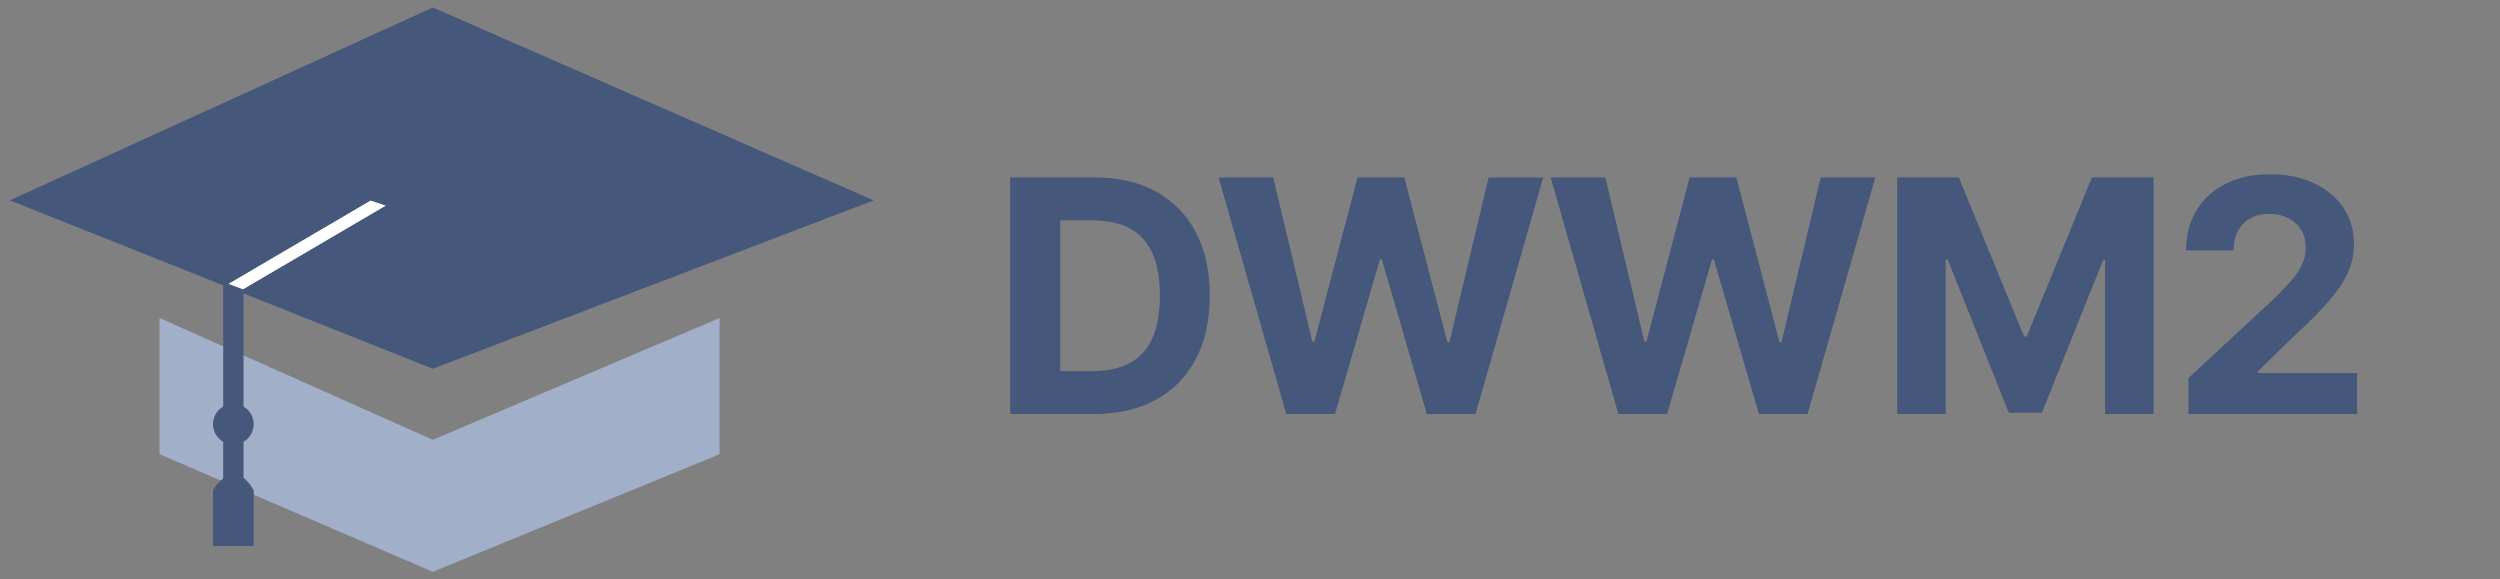 <svg width="246" height="57" viewBox="0 0 246 57" fill="none" xmlns="http://www.w3.org/2000/svg">
<rect x="0" y="0" width="246" height="57" fill="#808080" stroke="none"/>
<path d="M107.655 40.736H99.404V17.463H107.723C110.064 17.463 112.079 17.929 113.768 18.861C115.458 19.785 116.757 21.114 117.666 22.849C118.583 24.584 119.041 26.66 119.041 29.076C119.041 31.501 118.583 33.584 117.666 35.327C116.757 37.069 115.45 38.406 113.745 39.338C112.048 40.27 110.018 40.736 107.655 40.736ZM104.325 36.52H107.45C108.905 36.52 110.128 36.262 111.12 35.747C112.12 35.224 112.87 34.417 113.37 33.327C113.878 32.228 114.132 30.811 114.132 29.076C114.132 27.357 113.878 25.951 113.37 24.861C112.87 23.77 112.124 22.967 111.132 22.451C110.139 21.936 108.916 21.679 107.461 21.679H104.325V36.52ZM126.569 40.736L119.91 17.463H125.285L129.138 33.633H129.331L133.581 17.463H138.183L142.422 33.667H142.626L146.478 17.463H151.853L145.194 40.736H140.399L135.967 25.52H135.785L131.365 40.736H126.569ZM159.246 40.736L152.587 17.463H157.962L161.814 33.633H162.007L166.257 17.463H170.859L175.098 33.667H175.302L179.155 17.463H184.53L177.871 40.736H173.075L168.643 25.52H168.462L164.041 40.736H159.246ZM186.683 17.463H192.751L199.161 33.099H199.433L205.842 17.463H211.911V40.736H207.138V25.588H206.945L200.922 40.622H197.672L191.649 25.531H191.456V40.736H186.683V17.463ZM215.348 40.736V37.19L223.632 29.52C224.337 28.838 224.928 28.224 225.405 27.679C225.89 27.133 226.257 26.599 226.507 26.076C226.757 25.546 226.882 24.974 226.882 24.361C226.882 23.679 226.727 23.092 226.416 22.599C226.106 22.099 225.681 21.717 225.144 21.451C224.606 21.179 223.996 21.042 223.314 21.042C222.602 21.042 221.981 21.186 221.45 21.474C220.92 21.762 220.511 22.175 220.223 22.713C219.935 23.251 219.791 23.891 219.791 24.633H215.121C215.121 23.111 215.466 21.789 216.155 20.667C216.844 19.546 217.81 18.679 219.053 18.065C220.295 17.451 221.727 17.145 223.348 17.145C225.015 17.145 226.466 17.44 227.7 18.031C228.943 18.614 229.909 19.425 230.598 20.463C231.288 21.501 231.632 22.69 231.632 24.031C231.632 24.91 231.458 25.777 231.11 26.633C230.769 27.489 230.159 28.44 229.28 29.486C228.401 30.523 227.163 31.77 225.564 33.224L222.166 36.554V36.713H231.939V40.736H215.348Z" fill="#45577A"/>
<path d="M42.588 43.277L15.698 31.289V44.693L42.588 56.265L70.811 44.693V31.289L42.588 43.277Z" fill="#A1AFC9"/>
<path d="M0.962 19.717L42.588 0.736L85.962 19.717L42.588 36.284L0.962 19.717Z" fill="#45577A"/>
<path d="M36.462 19.736L21.962 28.236L23.462 28.736L37.962 20.236L36.462 19.736Z" fill="white"/>
<path d="M23.962 28.494L21.962 27.736V48.218L23.962 49.736V28.494Z" fill="#45577A"/>
<circle cx="22.962" cy="41.736" r="2" fill="#45577A"/>
<path d="M24.962 48.236C23.362 45.435 21.629 47.069 20.962 48.236V53.736H24.962V48.236Z" fill="#45577A"/>
</svg>
